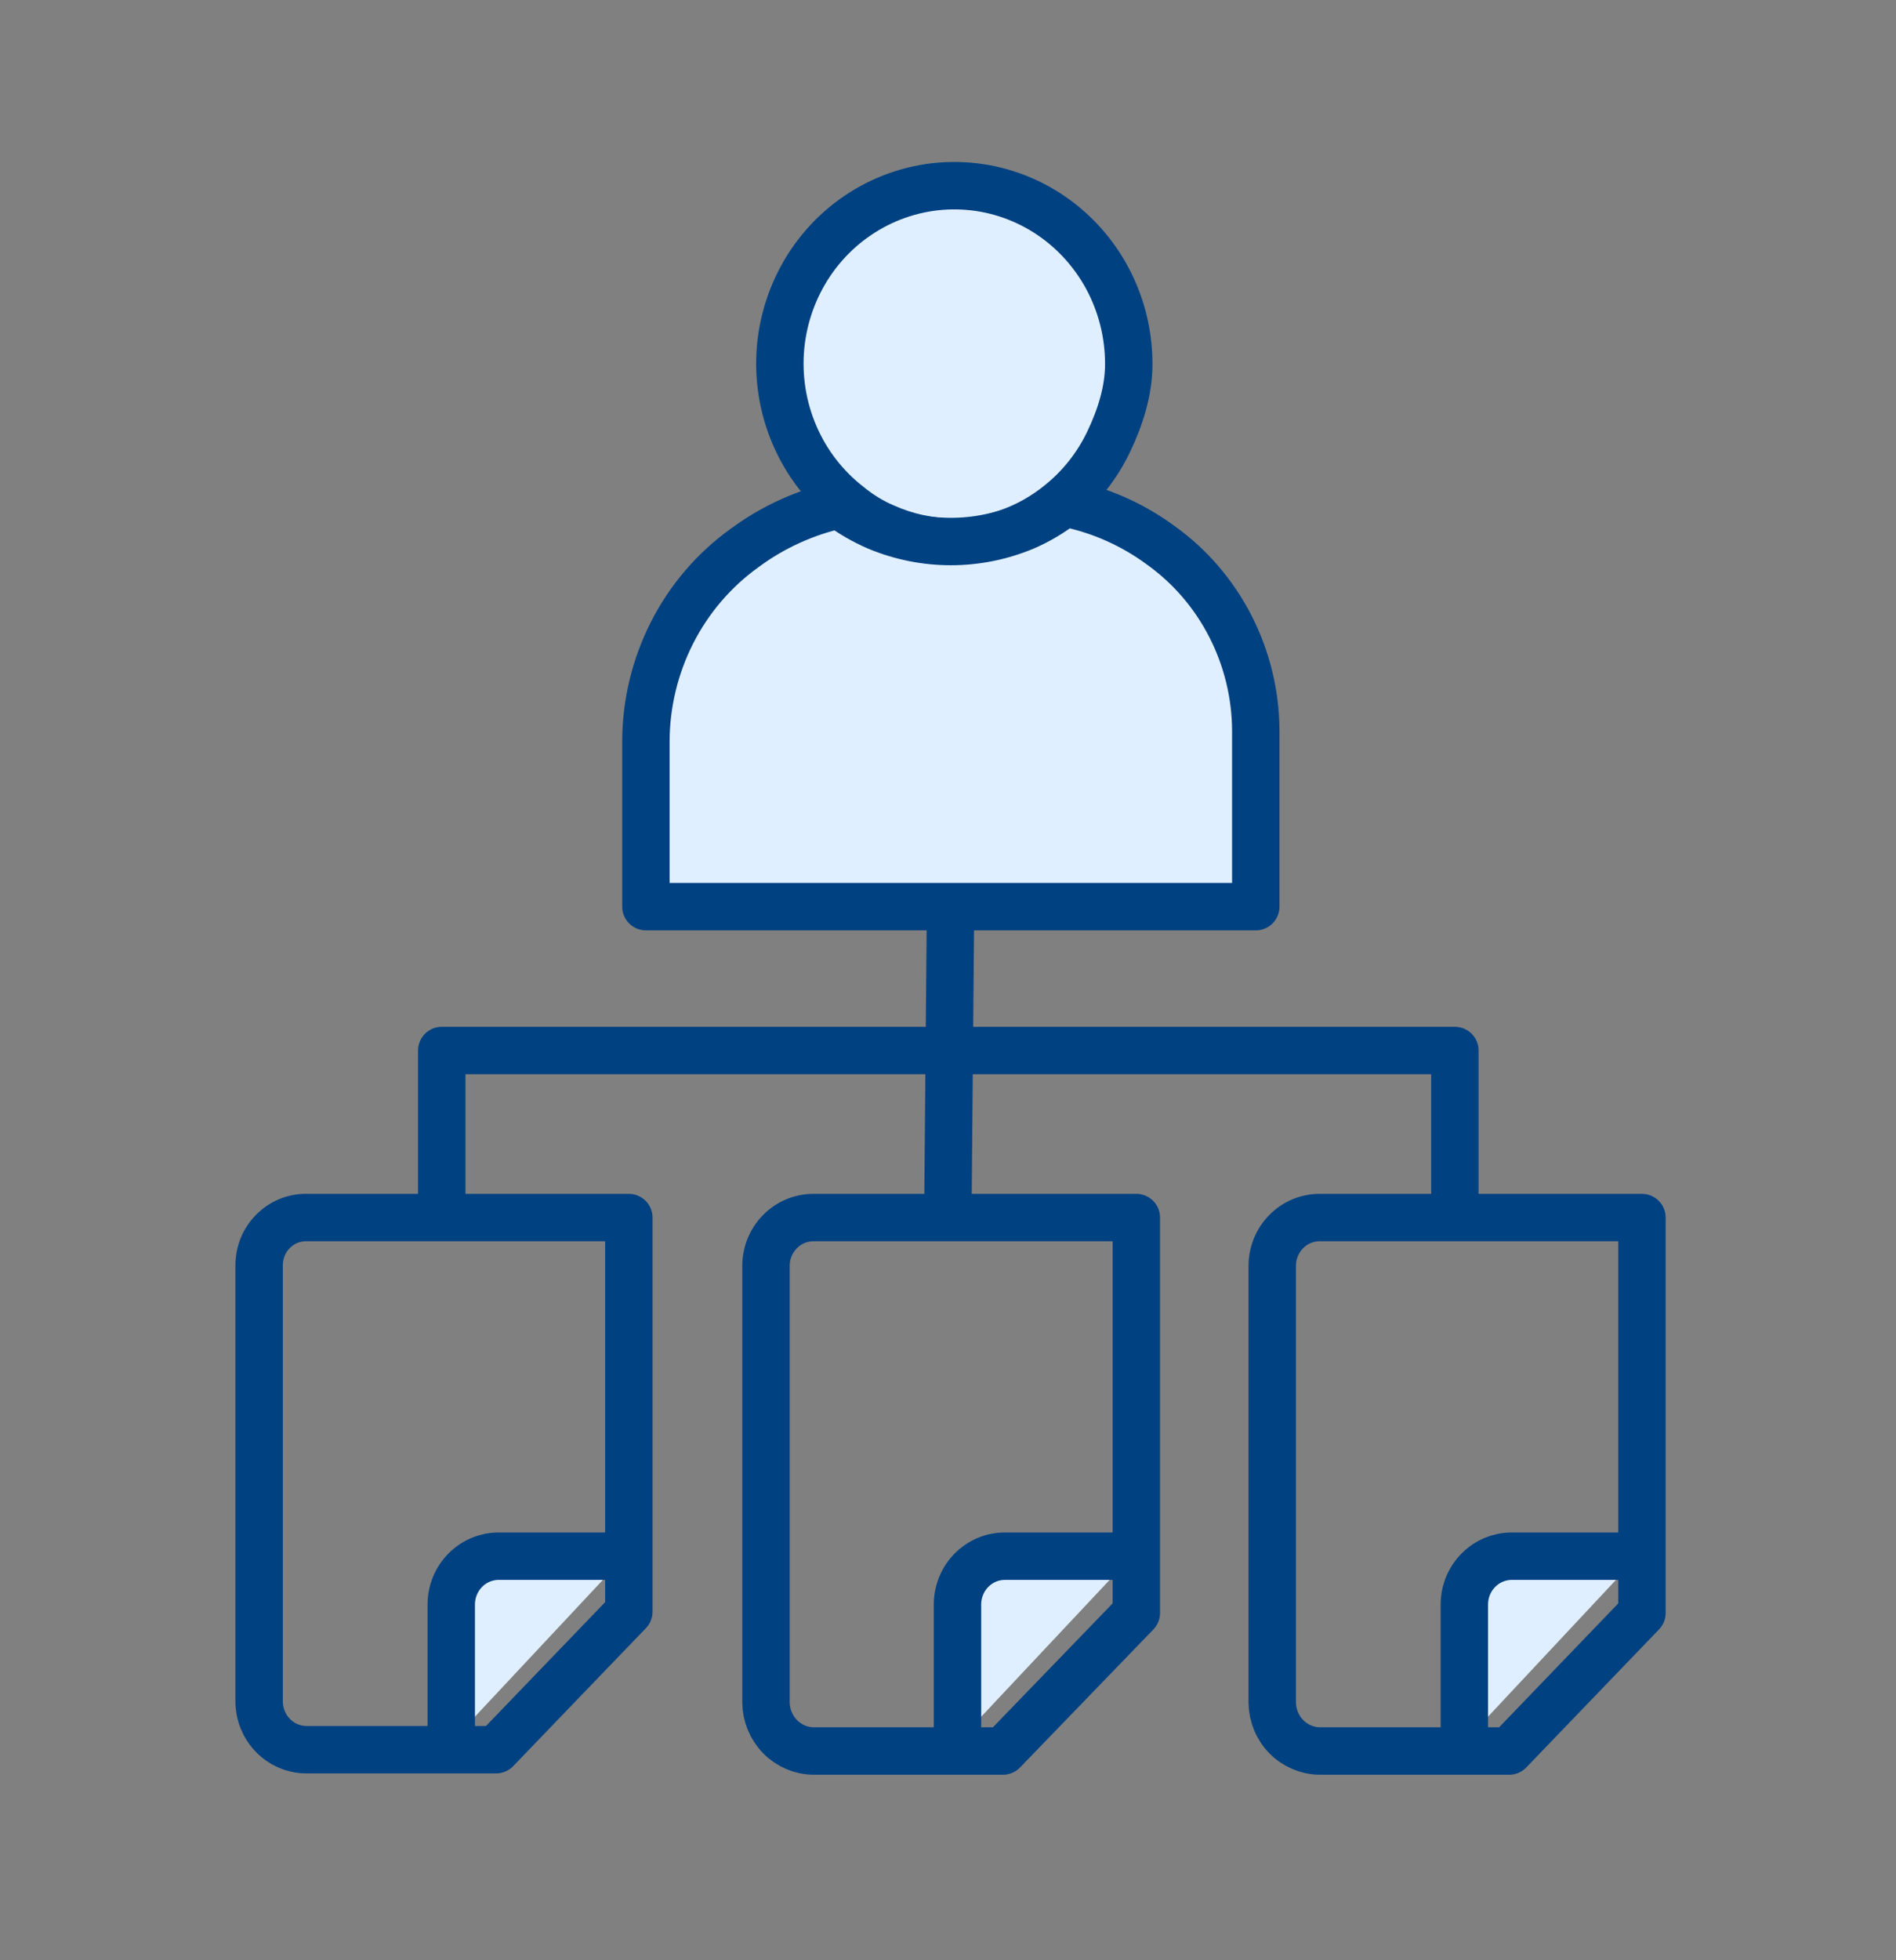 <svg width="30" height="31" viewBox="0 0 30 31" fill="none" xmlns="http://www.w3.org/2000/svg">
<rect x="0" y="0" width="30" height="31" fill="#808080" stroke="none"/>
<g clip-path="url(#clip0_3264_16317)">
<path d="M6.99 19.071V16.613H23.02V19.071" stroke="#004181" stroke-width="0.75" stroke-linecap="round" stroke-linejoin="round"/>
<path d="M15.04 14.338L15 18.949" stroke="#004181" stroke-width="0.75" stroke-linecap="round" stroke-linejoin="round"/>
<path d="M17.86 5.759C17.86 6.184 17.725 6.603 17.543 6.984C17.361 7.366 17.097 7.7 16.77 7.963C16.282 8.362 15.675 8.578 15.05 8.575C14.688 8.566 14.332 8.487 14 8.34C13.795 8.253 13.603 8.136 13.43 7.993C13.056 7.703 12.76 7.32 12.572 6.881C12.383 6.442 12.308 5.961 12.352 5.484C12.397 5.006 12.561 4.549 12.827 4.154C13.094 3.759 13.455 3.441 13.877 3.228C14.298 3.016 14.766 2.916 15.235 2.94C15.705 2.963 16.16 3.109 16.559 3.362C16.958 3.616 17.287 3.969 17.515 4.389C17.742 4.808 17.861 5.28 17.86 5.759Z" fill="#DFEFFF" stroke="#004181" stroke-width="0.75" stroke-miterlimit="10"/>
<path d="M19.87 11.553V14.338H10.22V11.727C10.221 11.127 10.364 10.536 10.635 10.003C10.906 9.471 11.299 9.012 11.78 8.667C12.228 8.335 12.739 8.103 13.28 7.983C13.466 8.122 13.668 8.238 13.88 8.33C14.627 8.642 15.463 8.642 16.21 8.33C16.435 8.233 16.647 8.106 16.84 7.953C17.392 8.06 17.915 8.29 18.37 8.626C18.831 8.956 19.207 9.394 19.468 9.904C19.729 10.413 19.867 10.979 19.87 11.553Z" fill="#DFEFFF" stroke="#004181" stroke-width="0.75" stroke-linecap="round" stroke-linejoin="round"/>
<path d="M9.95 24.488V25.488L7.85 27.67H4.85C4.651 27.67 4.46 27.59 4.32 27.446C4.179 27.303 4.1 27.108 4.1 26.905V20.02C4.099 19.919 4.117 19.819 4.154 19.725C4.191 19.632 4.247 19.547 4.317 19.476C4.387 19.404 4.47 19.348 4.561 19.31C4.653 19.272 4.751 19.253 4.85 19.255H9.95V24.488Z" stroke="#004181" stroke-width="0.75" stroke-linecap="round" stroke-linejoin="round"/>
<path d="M9.89 24.61H7.89C7.691 24.61 7.5 24.691 7.36 24.834C7.219 24.977 7.14 25.172 7.14 25.375V27.548" fill="#DFEFFF"/>
<path d="M9.89 24.61H7.89C7.691 24.61 7.5 24.691 7.36 24.834C7.219 24.977 7.14 25.172 7.14 25.375V27.548" stroke="#004181" stroke-width="0.75" stroke-linecap="round" stroke-linejoin="round"/>
<path d="M17.98 24.488V25.508L15.87 27.691H12.87C12.672 27.688 12.483 27.607 12.343 27.464C12.203 27.321 12.123 27.128 12.12 26.925V20.02C12.12 19.817 12.199 19.622 12.34 19.479C12.48 19.335 12.671 19.255 12.87 19.255H17.98V24.488Z" stroke="#004181" stroke-width="0.75" stroke-linecap="round" stroke-linejoin="round"/>
<path d="M17.91 24.61H15.91C15.811 24.609 15.712 24.627 15.62 24.665C15.528 24.703 15.444 24.759 15.373 24.83C15.302 24.902 15.246 24.986 15.208 25.08C15.17 25.173 15.15 25.274 15.15 25.375V27.548" fill="#DFEFFF"/>
<path d="M17.91 24.61H15.91C15.811 24.609 15.712 24.627 15.62 24.665C15.528 24.703 15.444 24.759 15.373 24.83C15.302 24.902 15.246 24.986 15.208 25.08C15.17 25.173 15.15 25.274 15.15 25.375V27.548" stroke="#004181" stroke-width="0.75" stroke-linecap="round" stroke-linejoin="round"/>
<path d="M25.98 24.488V25.508L23.88 27.691H20.88C20.682 27.688 20.492 27.607 20.352 27.464C20.212 27.321 20.133 27.128 20.13 26.925V20.02C20.13 19.817 20.209 19.622 20.35 19.479C20.49 19.335 20.681 19.255 20.88 19.255H25.98V24.488Z" stroke="#004181" stroke-width="0.75" stroke-linecap="round" stroke-linejoin="round"/>
<path d="M25.92 24.61H23.92C23.721 24.61 23.53 24.691 23.39 24.834C23.249 24.977 23.17 25.172 23.17 25.375V27.548" fill="#DFEFFF"/>
<path d="M25.92 24.61H23.92C23.721 24.61 23.53 24.691 23.39 24.834C23.249 24.977 23.17 25.172 23.17 25.375V27.548" stroke="#004181" stroke-width="0.75" stroke-linecap="round" stroke-linejoin="round"/>
</g>
<defs>
<clipPath id="clip0_3264_16317">
<rect width="30" height="30.602" fill="white" transform="translate(0 0.006)"/>
</clipPath>
</defs>
</svg>
